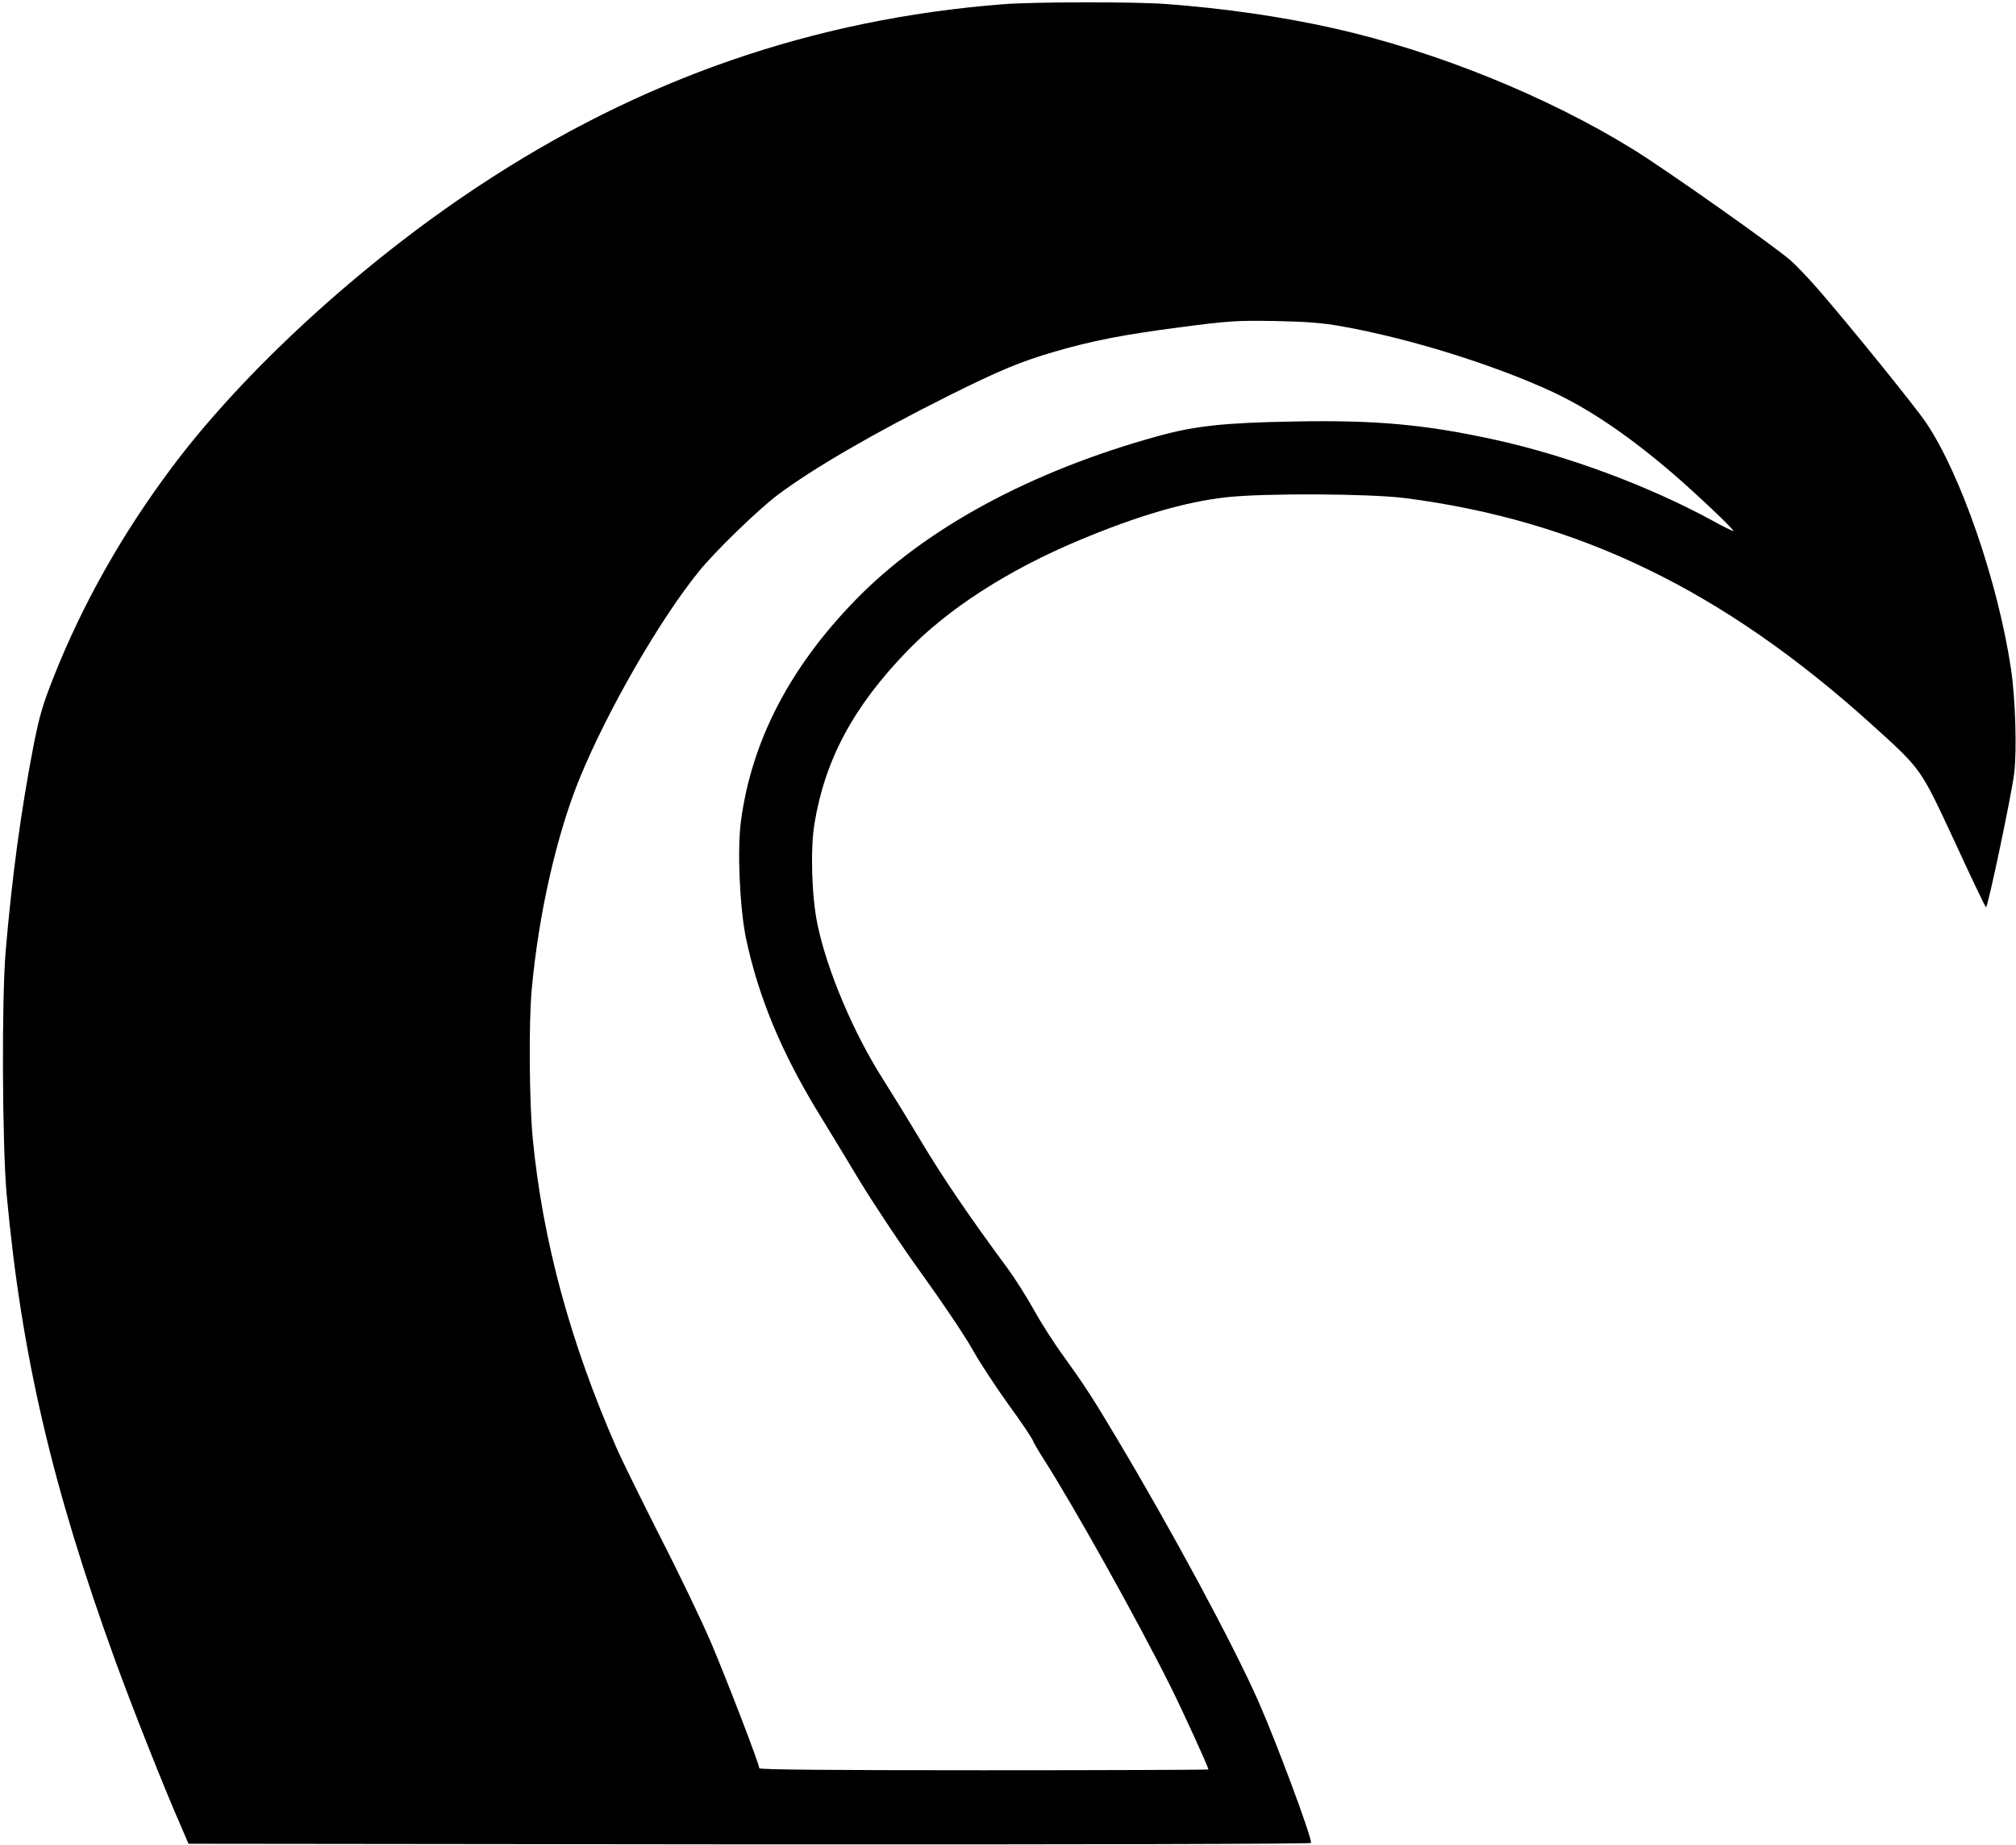 <svg version="1.0" xmlns="http://www.w3.org/2000/svg" viewBox="0 0 1001 916">
  <path d="M498 2.1c-94.3 7.4-180 37.1-260.5 90.4C179.2 131 121 184.4 85.4 232c-24.7 33-44.3 67.7-58.7 104-5.5 13.9-7.1 19.3-10.1 34.5C10.4 402.7 6 435 2.8 472.5c-2 23.6-1.7 96.3.5 120.5 7.3 79.7 22.6 145.3 53.9 231.5 8.2 22.6 24.3 63.3 32.1 81l4.3 10 278.7.3c164.6.1 278.7-.2 278.7-.7 0-3.9-17.6-51-26.4-70.8-12.7-28.6-42.9-84.6-69.9-129.8-12.3-20.7-16.8-27.5-26.9-41.5-4.6-6.3-11.1-16.5-14.5-22.7-3.4-6.1-9.2-15.3-13-20.5-19.3-26.1-32.5-45.6-43.2-63.5-6.5-10.9-14.9-24.5-18.6-30.3-14.6-22.9-27.6-53.5-32.5-76.5-3-14-3.7-37.8-1.6-50.5 5.2-31.7 19.3-58.1 46-85.7 20.2-21 50.4-40.4 85.6-55.1 29.1-12.2 52.9-19.1 73-21.3 19.1-2.1 70.7-1.8 88.5.4 86.4 11.1 158 45.8 231.6 112.2 25.3 22.9 24.3 21.6 41.4 58.3 8.2 17.8 15.2 32.5 15.6 32.7.8.6 12.6-55.3 14-66.5 1.4-11.6.6-37.2-1.6-52-6.5-43.1-24.8-96.2-42-121.9-5.3-8-39.8-50.5-54.3-67.1-4.6-5.2-10.4-11.3-12.9-13.5-8-7.1-62.7-45.7-78.5-55.4-42.6-26.3-97.7-48.6-148.3-60C636.7 8.3 607.7 4.1 579 2 563.3.8 513.2.9 498 2.1zM666 162c33.4 5.9 75.6 19 104.9 32.6 18.4 8.6 37.9 21.8 59.9 40.7 11.7 10.1 30.4 27.8 29.9 28.4-.2.1-5.1-2.2-10.8-5.4-31.3-17-71-31.8-106.9-39.8-35-7.7-59.5-10-100.7-9.2-34.6.6-49.2 2.2-67.5 7.3-62.8 17.3-115.5 45.8-149.9 81.2-32.7 33.5-51.7 70.1-57 109.9-1.9 14.3-.6 43.1 2.5 58.2C376.6 495 387.8 522 406 552c4.6 7.4 14 23 21 34.6 7.1 11.6 21 32.6 31.1 46.5 10.1 14 21.3 30.7 24.9 37.2 3.6 6.5 11.7 18.7 17.8 27.2 6.2 8.5 11.6 16.5 12.1 17.9.5 1.3 3 5.5 5.5 9.4C533.2 748 564.2 803.4 581 837c6.1 12.2 19 40.4 19 41.6 0 .2-50.2.4-111.5.4-77.2 0-111.5-.3-111.5-1 0-2.1-16.1-43.9-24-62.5-4.5-10.5-15.7-33.9-25-52-9.2-18.2-19.1-38.2-21.9-44.6-23-52.5-36.7-103-41.6-153.8-1.7-17.7-2-57.3-.5-73.6 3.4-37.8 12.5-77.5 24-105.5 13.9-33.7 39.5-78.1 58.8-102 7.8-9.8 29.7-31 39.4-38.3 17.8-13.3 47.3-30.4 84.8-49.2 25.3-12.6 35.6-16.9 52.7-21.9 18.6-5.4 33.8-8.4 62.3-12.1 24.3-3.2 28.2-3.4 47-3.1 15.4.3 23.6.9 33 2.6z"/>
</svg>
